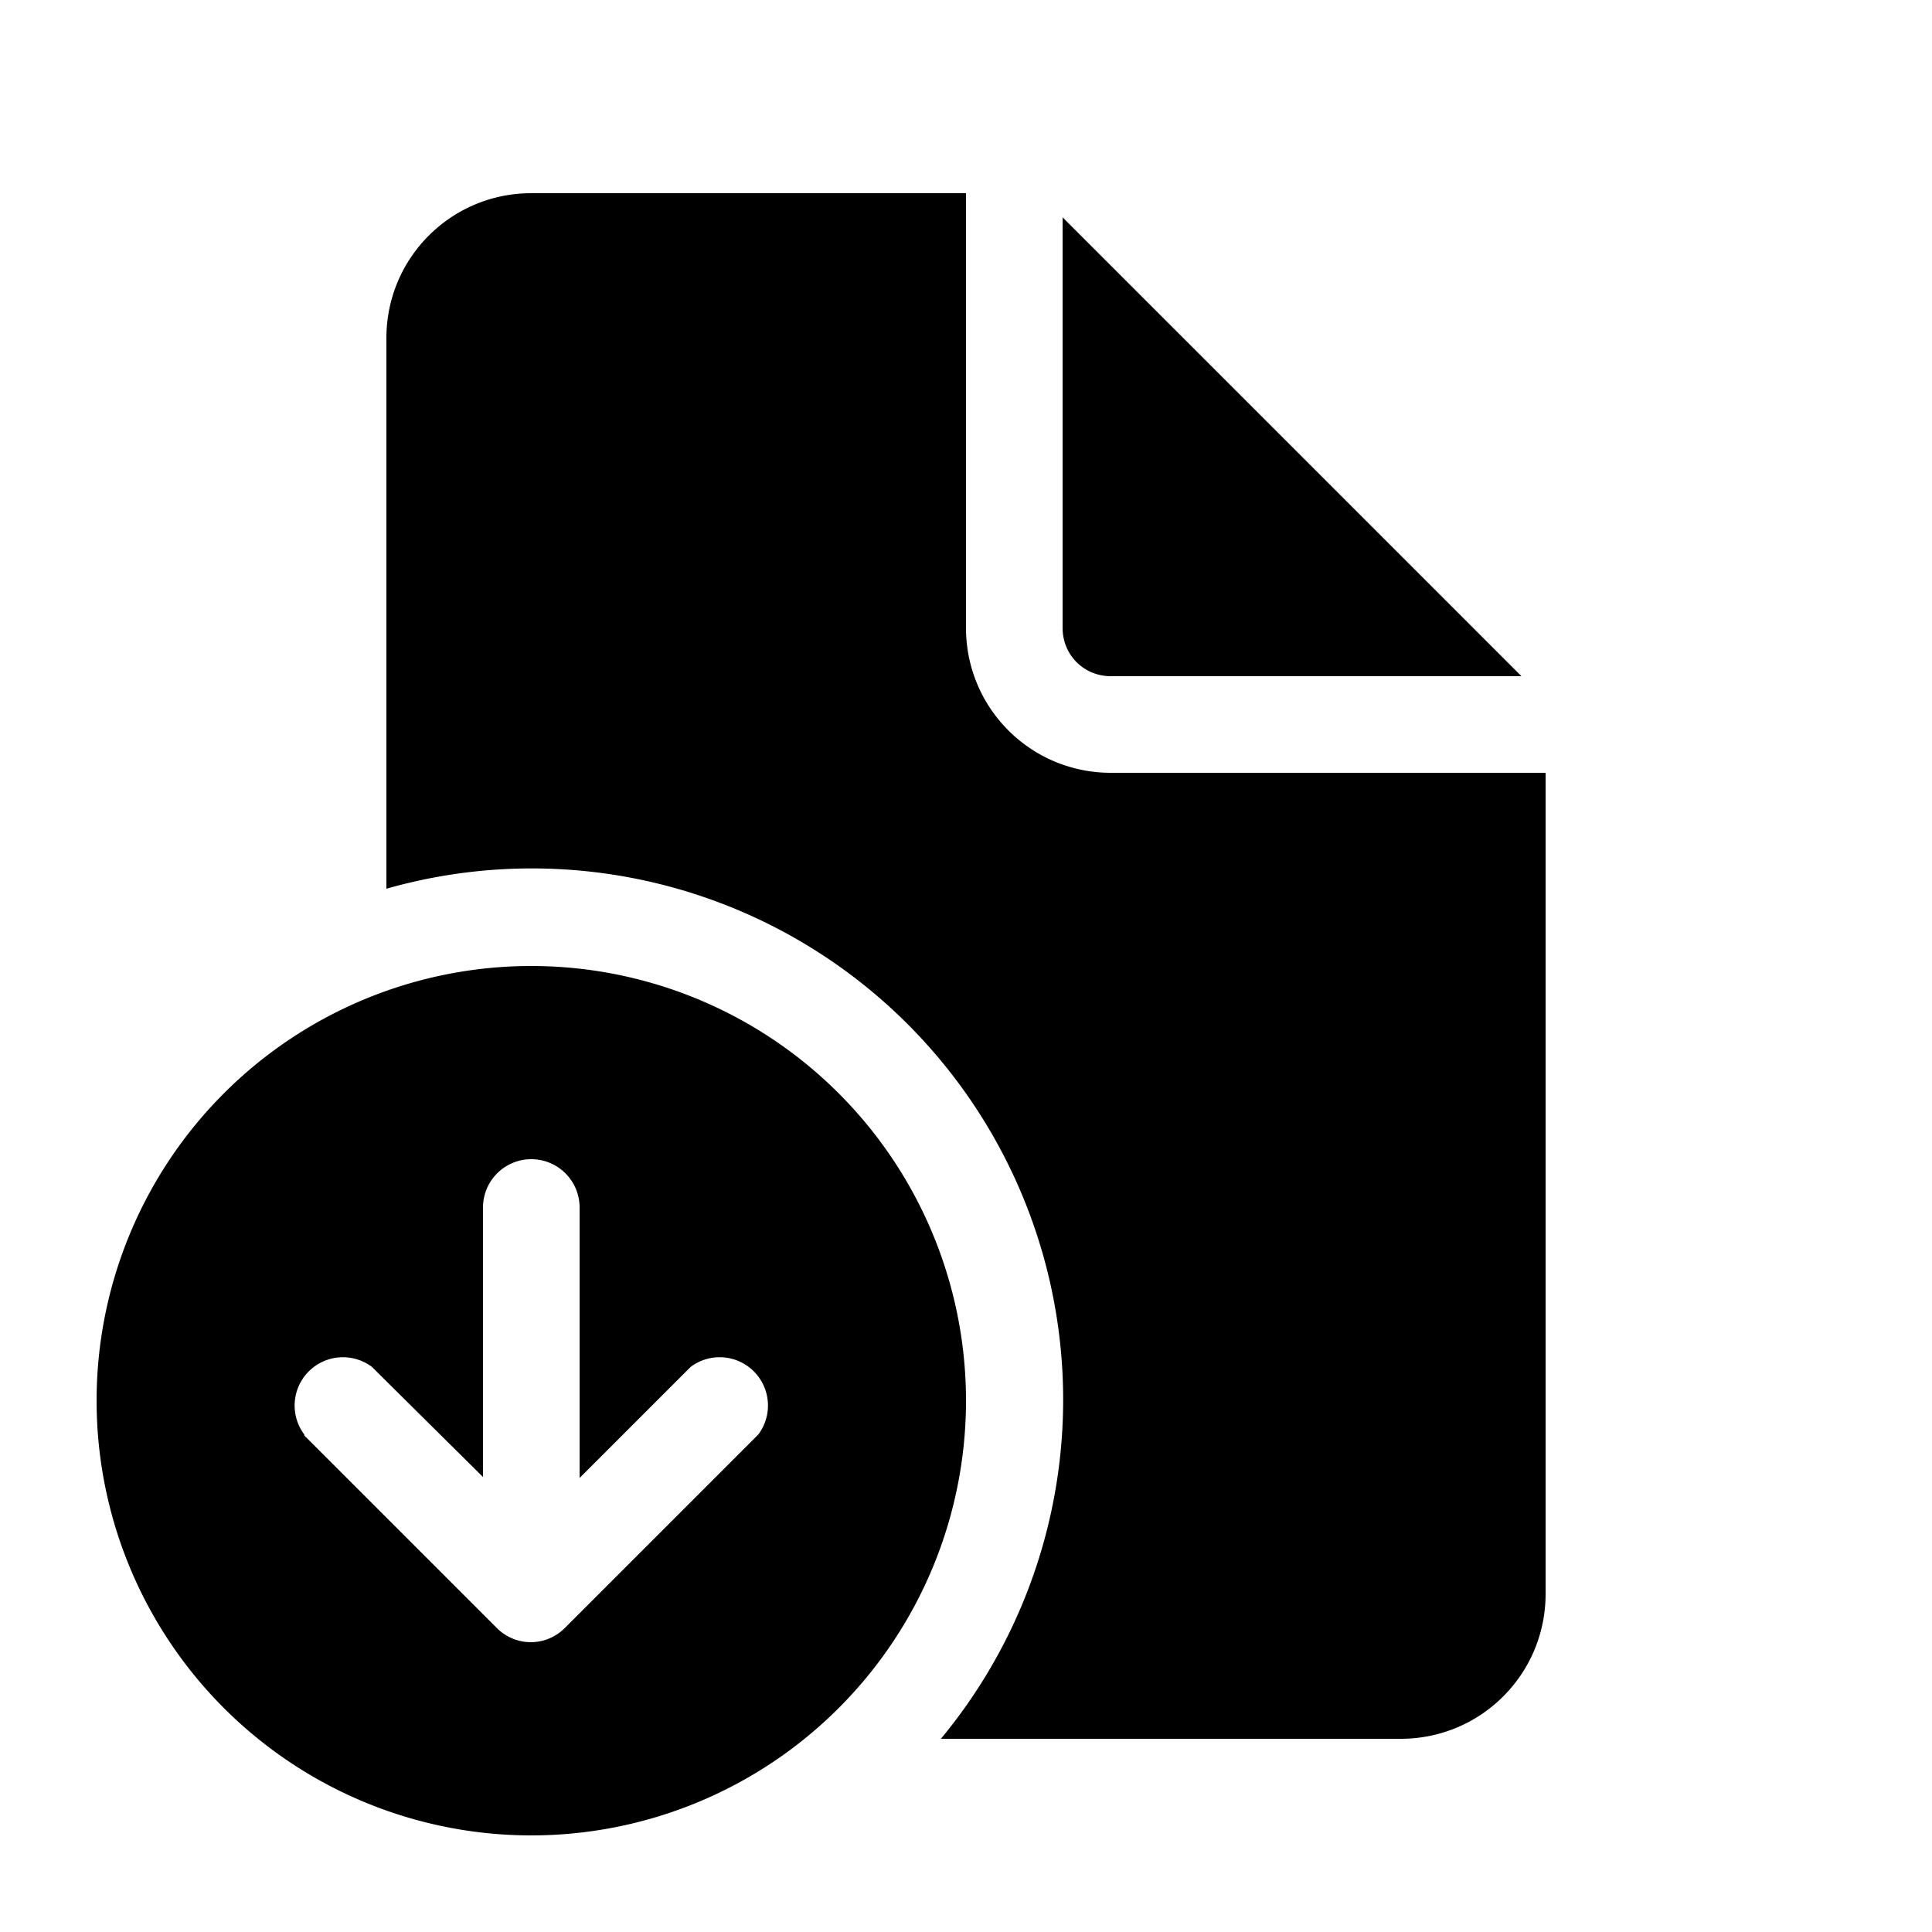 <svg width="20" height="20" viewBox="0 0 20 20" xmlns="http://www.w3.org/2000/svg"><path d="M10 2v4.5c0 .83.67 1.5 1.5 1.5H16v8.5c0 .83-.67 1.5-1.5 1.5H9.74A5.5 5.5 0 004 9.2V3.5C4 2.67 4.67 2 5.5 2H10zm1 .25V6.5c0 .28.22.5.5.5h4.25L11 2.25zM5.5 19a4.5 4.5 0 100-9 4.5 4.5 0 000 9zm-2.35-4.15a.5.5 0 01.7-.7L5 15.29V12.5a.5.5 0 011 0v2.8l1.15-1.15a.5.5 0 01.7.7l-2 2a.5.5 0 01-.35.15.5.5 0 01-.35-.14l-2-2z"/></svg>